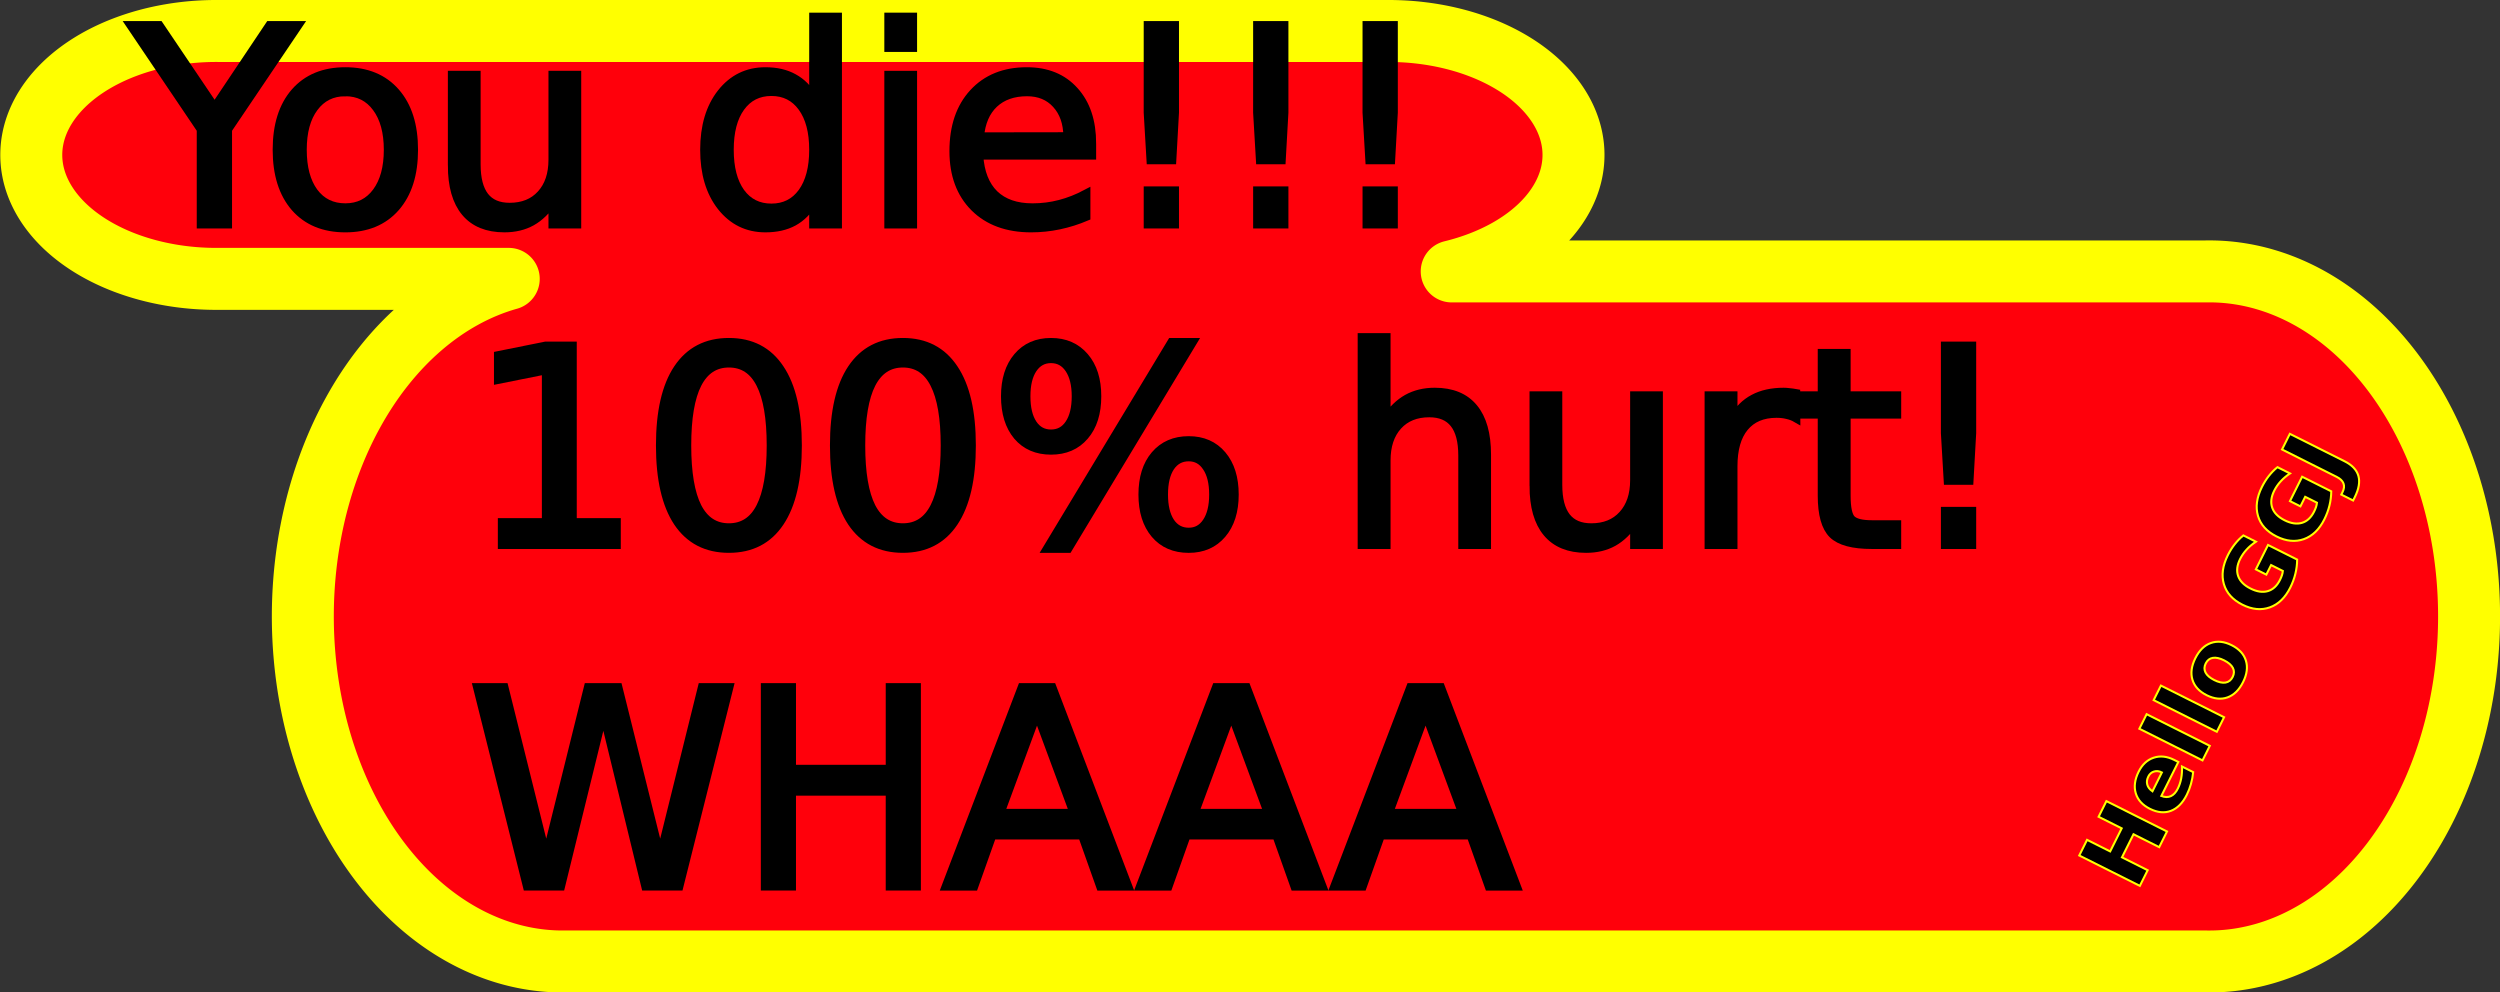<?xml version="1.0" encoding="UTF-8" standalone="no"?>
<!-- Created with Inkscape (http://www.inkscape.org/) -->

<svg
   xmlns:dc="http://purl.org/dc/elements/1.1/"
   xmlns:cc="http://creativecommons.org/ns#"
   xmlns:rdf="http://www.w3.org/1999/02/22-rdf-syntax-ns#"
   xmlns:svg="http://www.w3.org/2000/svg"
   xmlns="http://www.w3.org/2000/svg"
   xmlns:xlink="http://www.w3.org/1999/xlink"
   xmlns:sodipodi="http://sodipodi.sourceforge.net/DTD/sodipodi-0.dtd"
   xmlns:inkscape="http://www.inkscape.org/namespaces/inkscape"
   width="266.584mm"
   height="105.833mm"
   viewBox="0 0 266.584 105.833"
   version="1.1"
   id="svg7490"
   inkscape:version="0.92.3 (2405546, 2018-03-11)"
   sodipodi:docname="lost-menu-damage.svg"
   inkscape:export-filename="C:\Gamejam\stress\sprites\lost-menu-damage.png"
   inkscape:export-xdpi="96"
   inkscape:export-ydpi="96">
  <rect x="0" y="0" width="266.584" height="105.833" fill="#333333" stroke="none"/>
  <defs
     id="defs7484">
    <linearGradient
       inkscape:collect="always"
       id="linearGradient8193">
      <stop
         style="stop-color:#000000;stop-opacity:1;"
         offset="0"
         id="stop8189" />
      <stop
         style="stop-color:#000000;stop-opacity:0;"
         offset="1"
         id="stop8191" />
    </linearGradient>
    <linearGradient
       inkscape:collect="always"
       xlink:href="#linearGradient8193"
       id="linearGradient8195"
       x1="111.781"
       y1="113.178"
       x2="117.284"
       y2="113.178"
       gradientUnits="userSpaceOnUse" />
  </defs>
  <sodipodi:namedview
     id="base"
     pagecolor="#ffffff"
     bordercolor="#666666"
     borderopacity="1.0"
     inkscape:pageopacity="0.0"
     inkscape:pageshadow="2"
     inkscape:zoom="0.98994949"
     inkscape:cx="527.70189"
     inkscape:cy="218.96135"
     inkscape:document-units="mm"
     inkscape:current-layer="layer1"
     showgrid="false"
     inkscape:window-width="1920"
     inkscape:window-height="1001"
     inkscape:window-x="-9"
     inkscape:window-y="-9"
     inkscape:window-maximized="1"
     fit-margin-top="0"
     fit-margin-left="0"
     fit-margin-right="0"
     fit-margin-bottom="0"
     showguides="false" />
  <g
     inkscape:label="Layer 1"
     inkscape:groupmode="layer"
     id="layer1"
     transform="translate(-49.802,-19.616)">
    <path
       style="color:#000000;font-style:normal;font-variant:normal;font-weight:normal;font-stretch:normal;font-size:medium;line-height:normal;font-family:sans-serif;font-variant-ligatures:normal;font-variant-position:normal;font-variant-caps:normal;font-variant-numeric:normal;font-variant-alternates:normal;font-feature-settings:normal;text-indent:0;text-align:start;text-decoration:none;text-decoration-line:none;text-decoration-style:solid;text-decoration-color:#000000;letter-spacing:normal;word-spacing:normal;text-transform:none;writing-mode:lr-tb;direction:ltr;text-orientation:mixed;dominant-baseline:auto;baseline-shift:baseline;text-anchor:start;white-space:normal;shape-padding:0;clip-rule:nonzero;display:inline;overflow:visible;visibility:visible;opacity:1;isolation:auto;mix-blend-mode:normal;color-interpolation:sRGB;color-interpolation-filters:linearRGB;solid-color:#000000;solid-opacity:1;vector-effect:none;fill:#ff000b;fill-opacity:1;fill-rule:nonzero;stroke:#ffff00;stroke-width:6.608;stroke-linecap:round;stroke-linejoin:round;stroke-miterlimit:4;stroke-dasharray:none;stroke-dashoffset:0;stroke-opacity:1;color-rendering:auto;image-rendering:auto;shape-rendering:auto;text-rendering:auto;enable-background:accumulate"
       d="m 73.108,22.921 a 19.728,13.217 0 1 0 0,26.432 h 30.943 a 27.703,36.795 0 0 0 6.024,72.788 h 174.902 a 27.703,36.795 0 1 0 0,-73.582 h -80.374 a 19.728,13.217 0 0 0 -6.944,-25.638 z"
       id="path8043"
       inkscape:connector-curvature="0"
       inkscape:export-xdpi="400"
       inkscape:export-ydpi="400" />
    <g
       aria-label="You die!!!"
       style="font-style:normal;font-weight:normal;font-size:29.14px;line-height:1.25;font-family:sans-serif;letter-spacing:0px;word-spacing:0px;fill:#000000;fill-opacity:1;stroke:#000000;stroke-width:0.874;stroke-opacity:1"
       id="text8037">
      <path
         d="m 63.707,22.299 h 3.088 l 5.891,8.736 5.848,-8.736 h 3.088 L 74.108,33.426 V 43.542 H 71.219 V 33.426 Z"
         style="fill:#000000;fill-opacity:1;stroke:#000000;stroke-width:0.874;stroke-opacity:1"
         id="path834" />
      <path
         d="m 86.628,29.442 q -2.106,0 -3.329,1.65 -1.224,1.636 -1.224,4.496 0,2.86 1.209,4.51 1.224,1.636 3.344,1.636 2.092,0 3.315,-1.65 1.224,-1.65 1.224,-4.496 0,-2.831 -1.224,-4.482 -1.224,-1.665 -3.315,-1.665 z m 0,-2.22 q 3.415,0 5.364,2.22 1.949,2.22 1.949,6.147 0,3.913 -1.949,6.147 -1.949,2.22 -5.364,2.22 -3.429,0 -5.378,-2.22 -1.935,-2.234 -1.935,-6.147 0,-3.927 1.935,-6.147 1.949,-2.22 5.378,-2.22 z"
         style="fill:#000000;fill-opacity:1;stroke:#000000;stroke-width:0.874;stroke-opacity:1"
         id="path836" />
      <path
         d="m 97.997,37.253 v -9.647 h 2.618 v 9.547 q 0,2.262 0.882,3.401 0.882,1.124 2.646,1.124 2.12,0 3.344,-1.352 1.238,-1.352 1.238,-3.685 v -9.035 h 2.618 v 15.936 h -2.618 v -2.447 q -0.953,1.451 -2.22,2.163 -1.252,0.697 -2.917,0.697 -2.746,0 -4.169,-1.707 -1.423,-1.707 -1.423,-4.994 z M 104.585,27.222 Z"
         style="fill:#000000;fill-opacity:1;stroke:#000000;stroke-width:0.874;stroke-opacity:1"
         id="path838" />
      <path
         d="m 136.527,30.025 v -8.622 h 2.618 v 22.139 h -2.618 v -2.39 q -0.825,1.423 -2.092,2.12 -1.252,0.683 -3.016,0.683 -2.888,0 -4.71,-2.305 -1.807,-2.305 -1.807,-6.061 0,-3.756 1.807,-6.061 1.821,-2.305 4.71,-2.305 1.764,0 3.016,0.697 1.266,0.683 2.092,2.106 z m -8.921,5.563 q 0,2.888 1.181,4.539 1.195,1.636 3.272,1.636 2.077,0 3.273,-1.636 1.195,-1.65 1.195,-4.539 0,-2.888 -1.195,-4.525 -1.195,-1.65 -3.273,-1.65 -2.077,0 -3.272,1.65 -1.181,1.636 -1.181,4.525 z"
         style="fill:#000000;fill-opacity:1;stroke:#000000;stroke-width:0.874;stroke-opacity:1"
         id="path840" />
      <path
         d="m 144.538,27.606 h 2.618 v 15.936 h -2.618 z m 0,-6.204 h 2.618 v 3.315 h -2.618 z"
         style="fill:#000000;fill-opacity:1;stroke:#000000;stroke-width:0.874;stroke-opacity:1"
         id="path842" />
      <path
         d="m 166.25,34.92 v 1.281 h -12.037 q 0.171,2.703 1.622,4.126 1.466,1.409 4.069,1.409 1.508,0 2.917,-0.37 1.423,-0.37 2.817,-1.11 v 2.476 q -1.409,0.598 -2.888,0.911 -1.48,0.313 -3.002,0.313 -3.813,0 -6.047,-2.22 -2.22,-2.22 -2.22,-6.004 0,-3.913 2.106,-6.204 2.12,-2.305 5.706,-2.305 3.216,0 5.079,2.077 1.878,2.063 1.878,5.62 z m -2.618,-0.768 q -0.028,-2.148 -1.209,-3.429 -1.167,-1.281 -3.102,-1.281 -2.191,0 -3.514,1.238 -1.309,1.238 -1.508,3.486 z"
         style="fill:#000000;fill-opacity:1;stroke:#000000;stroke-width:0.874;stroke-opacity:1"
         id="path844" />
      <path
         d="m 172.197,39.928 h 2.888 v 3.614 h -2.888 z m 0,-17.629 h 2.888 v 9.32 l -0.285,5.079 h -2.305 l -0.299,-5.079 z"
         style="fill:#000000;fill-opacity:1;stroke:#000000;stroke-width:0.874;stroke-opacity:1"
         id="path846" />
      <path
         d="m 183.865,39.928 h 2.888 v 3.614 h -2.888 z m 0,-17.629 h 2.888 v 9.32 l -0.285,5.079 h -2.305 l -0.299,-5.079 z"
         style="fill:#000000;fill-opacity:1;stroke:#000000;stroke-width:0.874;stroke-opacity:1"
         id="path848" />
      <path
         d="m 195.532,39.928 h 2.888 v 3.614 h -2.888 z m 0,-17.629 h 2.888 v 9.32 l -0.285,5.079 h -2.305 l -0.299,-5.079 z"
         style="fill:#000000;fill-opacity:1;stroke:#000000;stroke-width:0.874;stroke-opacity:1"
         id="path850" />
    </g>
    <g
       aria-label="100% hurt!
WHAAA"
       style="font-style:normal;font-weight:normal;font-size:29.14px;line-height:1.25;font-family:sans-serif;letter-spacing:0px;word-spacing:0px;fill:#000000;fill-opacity:1;stroke:#000000;stroke-width:0.874;stroke-opacity:1"
       id="text8187-6-0">
      <path
         d="m 103.326,75.3 h 4.695 V 59.094 l -5.108,1.024 v -2.618 l 5.08,-1.024 h 2.874 v 18.824 h 4.695 v 2.419 h -12.236 z"
         style="fill:#000000;fill-opacity:1;stroke:#000000;stroke-width:0.874;stroke-opacity:1"
         id="path853" />
      <path
         d="m 127.528,58.368 q -2.22,0 -3.344,2.191 -1.11,2.177 -1.11,6.559 0,4.368 1.11,6.559 1.124,2.177 3.344,2.177 2.234,0 3.344,-2.177 1.124,-2.191 1.124,-6.559 0,-4.382 -1.124,-6.559 -1.11,-2.191 -3.344,-2.191 z m 0,-2.277 q 3.571,0 5.449,2.831 1.892,2.817 1.892,8.195 0,5.364 -1.892,8.195 -1.878,2.817 -5.449,2.817 -3.571,0 -5.464,-2.817 -1.878,-2.831 -1.878,-8.195 0,-5.378 1.878,-8.195 1.892,-2.831 5.464,-2.831 z"
         style="fill:#000000;fill-opacity:1;stroke:#000000;stroke-width:0.874;stroke-opacity:1"
         id="path855" />
      <path
         d="m 146.082,58.368 q -2.22,0 -3.344,2.191 -1.11,2.177 -1.11,6.559 0,4.368 1.11,6.559 1.124,2.177 3.344,2.177 2.234,0 3.344,-2.177 1.124,-2.191 1.124,-6.559 0,-4.382 -1.124,-6.559 -1.11,-2.191 -3.344,-2.191 z m 0,-2.277 q 3.571,0 5.449,2.831 1.892,2.817 1.892,8.195 0,5.364 -1.892,8.195 -1.878,2.817 -5.449,2.817 -3.571,0 -5.464,-2.817 -1.878,-2.831 -1.878,-8.195 0,-5.378 1.878,-8.195 1.892,-2.831 5.464,-2.831 z"
         style="fill:#000000;fill-opacity:1;stroke:#000000;stroke-width:0.874;stroke-opacity:1"
         id="path857" />
      <path
         d="m 176.559,68.371 q -1.238,0 -1.949,1.053 -0.697,1.053 -0.697,2.931 0,1.85 0.697,2.917 0.711,1.053 1.949,1.053 1.209,0 1.907,-1.053 0.711,-1.067 0.711,-2.917 0,-1.864 -0.711,-2.917 -0.697,-1.067 -1.907,-1.067 z m 0,-1.807 q 2.248,0 3.571,1.565 1.323,1.565 1.323,4.226 0,2.661 -1.337,4.226 -1.323,1.551 -3.557,1.551 -2.277,0 -3.6,-1.551 -1.323,-1.565 -1.323,-4.226 0,-2.675 1.323,-4.226 1.337,-1.565 3.6,-1.565 z m -14.684,-8.665 q -1.224,0 -1.935,1.067 -0.697,1.053 -0.697,2.903 0,1.878 0.697,2.931 0.697,1.053 1.935,1.053 1.238,0 1.935,-1.053 0.711,-1.053 0.711,-2.931 0,-1.835 -0.711,-2.903 -0.711,-1.067 -1.935,-1.067 z m 12.848,-1.807 h 2.277 l -13.289,22.04 h -2.277 z m -12.848,0 q 2.248,0 3.586,1.565 1.337,1.551 1.337,4.212 0,2.689 -1.337,4.24 -1.323,1.551 -3.586,1.551 -2.262,0 -3.586,-1.551 -1.309,-1.565 -1.309,-4.24 0,-2.646 1.323,-4.212 1.323,-1.565 3.571,-1.565 z"
         style="fill:#000000;fill-opacity:1;stroke:#000000;stroke-width:0.874;stroke-opacity:1"
         id="path859" />
      <path
         d="m 208.359,68.1 v 9.618 h -2.618 v -9.533 q 0,-2.262 -0.882,-3.386 -0.882,-1.124 -2.646,-1.124 -2.12,0 -3.344,1.352 -1.224,1.352 -1.224,3.685 v 9.007 h -2.632 V 55.579 h 2.632 v 8.679 q 0.939,-1.437 2.205,-2.148 1.281,-0.711 2.945,-0.711 2.746,0 4.155,1.707 1.409,1.693 1.409,4.994 z"
         style="fill:#000000;fill-opacity:1;stroke:#000000;stroke-width:0.874;stroke-opacity:1"
         id="path861" />
      <path
         d="m 213.339,71.43 v -9.647 h 2.618 v 9.547 q 0,2.262 0.882,3.401 0.882,1.124 2.646,1.124 2.12,0 3.344,-1.352 1.238,-1.352 1.238,-3.685 v -9.035 h 2.618 v 15.936 h -2.618 V 75.271 q -0.953,1.451 -2.22,2.163 -1.252,0.697 -2.917,0.697 -2.746,0 -4.169,-1.707 -1.423,-1.707 -1.423,-4.994 z m 6.588,-10.031 z"
         style="fill:#000000;fill-opacity:1;stroke:#000000;stroke-width:0.874;stroke-opacity:1"
         id="path863" />
      <path
         d="m 241.34,64.23 q -0.441,-0.256 -0.968,-0.37 -0.512,-0.128 -1.138,-0.128 -2.22,0 -3.415,1.451 -1.181,1.437 -1.181,4.14 v 8.395 h -2.632 V 61.783 h 2.632 v 2.476 q 0.825,-1.451 2.148,-2.148 1.323,-0.711 3.216,-0.711 0.27,0 0.598,0.043 0.327,0.028 0.726,0.1 z"
         style="fill:#000000;fill-opacity:1;stroke:#000000;stroke-width:0.874;stroke-opacity:1"
         id="path865" />
      <path
         d="m 246.704,57.258 v 4.525 h 5.393 v 2.035 h -5.393 v 8.651 q 0,1.949 0.526,2.504 0.541,0.555 2.177,0.555 h 2.689 v 2.191 h -2.689 q -3.031,0 -4.183,-1.124 -1.152,-1.138 -1.152,-4.126 v -8.651 h -1.921 v -2.035 h 1.921 v -4.525 z"
         style="fill:#000000;fill-opacity:1;stroke:#000000;stroke-width:0.874;stroke-opacity:1"
         id="path867" />
      <path
         d="m 257.205,74.105 h 2.888 v 3.614 h -2.888 z m 0,-17.629 h 2.888 v 9.32 l -0.285,5.079 h -2.305 l -0.299,-5.079 z"
         style="fill:#000000;fill-opacity:1;stroke:#000000;stroke-width:0.874;stroke-opacity:1"
         id="path869" />
      <path
         d="m 100.679,92.9 h 2.903 l 4.468,17.956 4.453,-17.956 h 3.23 l 4.468,17.956 4.453,-17.956 h 2.917 l -5.336,21.243 h -3.614 l -4.482,-18.44 -4.525,18.44 h -3.614 z"
         style="fill:#000000;fill-opacity:1;stroke:#000000;stroke-width:0.874;stroke-opacity:1"
         id="path871" />
      <path
         d="m 131.37,92.9 h 2.874 v 8.708 h 10.444 v -8.708 h 2.874 V 114.143 H 144.687 V 104.027 h -10.444 v 10.116 h -2.874 z"
         style="fill:#000000;fill-opacity:1;stroke:#000000;stroke-width:0.874;stroke-opacity:1"
         id="path873" />
      <path
         d="m 160.381,95.732 -3.899,10.572 h 7.811 z m -1.622,-2.831 h 3.258 l 8.096,21.243 h -2.988 l -1.935,-5.449 h -9.576 l -1.935,5.449 h -3.031 z"
         style="fill:#000000;fill-opacity:1;stroke:#000000;stroke-width:0.874;stroke-opacity:1"
         id="path875" />
      <path
         d="m 181.097,95.732 -3.899,10.572 h 7.811 z m -1.622,-2.831 h 3.258 l 8.096,21.243 h -2.988 l -1.935,-5.449 H 176.331 l -1.935,5.449 h -3.031 z"
         style="fill:#000000;fill-opacity:1;stroke:#000000;stroke-width:0.874;stroke-opacity:1"
         id="path877" />
      <path
         d="m 201.814,95.732 -3.899,10.572 h 7.811 z m -1.622,-2.831 h 3.258 l 8.096,21.243 h -2.988 l -1.935,-5.449 h -9.576 l -1.935,5.449 h -3.031 z"
         style="fill:#000000;fill-opacity:1;stroke:#000000;stroke-width:0.874;stroke-opacity:1"
         id="path879" />
    </g>
    <g
       aria-label="Hello GGJ
"
       transform="matrix(0.447,-0.895,0.894,0.448,0,0)"
       style="font-style:normal;font-weight:normal;font-size:9.915px;line-height:1.25;font-family:sans-serif;letter-spacing:0px;word-spacing:0px;fill:#000000;fill-opacity:1;stroke:none;stroke-width:0.22;stroke-miterlimit:4;stroke-dasharray:none"
       id="text826">
      <path
         d="m 22.541,292.443 h 1.864 v 2.755 h 2.75 V 292.443 H 29.018 v 7.228 h -1.864 v -3.065 h -2.75 v 3.065 h -1.864 z"
         style="font-style:normal;font-variant:normal;font-weight:bold;font-stretch:normal;font-family:sans-serif;-inkscape-font-specification:'sans-serif Bold';stroke:#ffff00;stroke-width:0.22;stroke-miterlimit:4;stroke-dasharray:none;stroke-opacity:1"
         id="path882" />
      <path
         d="m 36.183,296.945 v 0.494 h -4.052 q 0.063,0.61 0.441,0.915 0.378,0.305 1.055,0.305 0.547,0 1.118,-0.16 0.576,-0.165 1.181,-0.494 v 1.336 q -0.615,0.232 -1.23,0.349 -0.615,0.121 -1.23,0.121 -1.472,0 -2.29,-0.746 -0.813,-0.75 -0.813,-2.101 0,-1.327 0.799,-2.087 0.804,-0.76 2.208,-0.76 1.278,0 2.043,0.77 0.77,0.77 0.77,2.058 z m -1.782,-0.576 q 0,-0.494 -0.29,-0.794 -0.286,-0.305 -0.75,-0.305 -0.503,0 -0.818,0.286 -0.315,0.281 -0.392,0.813 z"
         style="font-style:normal;font-variant:normal;font-weight:bold;font-stretch:normal;font-family:sans-serif;-inkscape-font-specification:'sans-serif Bold';stroke:#ffff00;stroke-width:0.22;stroke-miterlimit:4;stroke-dasharray:none;stroke-opacity:1"
         id="path884" />
      <path
         d="m 37.49,292.138 h 1.733 v 7.533 h -1.733 z"
         style="font-style:normal;font-variant:normal;font-weight:bold;font-stretch:normal;font-family:sans-serif;-inkscape-font-specification:'sans-serif Bold';stroke:#ffff00;stroke-width:0.22;stroke-miterlimit:4;stroke-dasharray:none;stroke-opacity:1"
         id="path886" />
      <path
         d="m 40.899,292.138 h 1.733 v 7.533 h -1.733 z"
         style="font-style:normal;font-variant:normal;font-weight:bold;font-stretch:normal;font-family:sans-serif;-inkscape-font-specification:'sans-serif Bold';stroke:#ffff00;stroke-width:0.22;stroke-miterlimit:4;stroke-dasharray:none;stroke-opacity:1"
         id="path888" />
      <path
         d="m 46.887,295.357 q -0.576,0 -0.881,0.416 -0.3,0.412 -0.3,1.191 0,0.779 0.3,1.196 0.305,0.412 0.881,0.412 0.566,0 0.867,-0.412 0.3,-0.416 0.3,-1.196 0,-0.779 -0.3,-1.191 -0.3,-0.416 -0.867,-0.416 z m 0,-1.239 q 1.399,0 2.183,0.755 0.789,0.755 0.789,2.091 0,1.336 -0.789,2.091 -0.784,0.755 -2.183,0.755 -1.404,0 -2.198,-0.755 -0.789,-0.755 -0.789,-2.091 0,-1.336 0.789,-2.091 0.794,-0.755 2.198,-0.755 z"
         style="font-style:normal;font-variant:normal;font-weight:bold;font-stretch:normal;font-family:sans-serif;-inkscape-font-specification:'sans-serif Bold';stroke:#ffff00;stroke-width:0.22;stroke-miterlimit:4;stroke-dasharray:none;stroke-opacity:1"
         id="path890" />
      <path
         d="m 61.145,299.133 q -0.697,0.339 -1.448,0.508 -0.75,0.169 -1.549,0.169 -1.806,0 -2.861,-1.007 -1.055,-1.012 -1.055,-2.74 0,-1.748 1.075,-2.75 1.075,-1.002 2.943,-1.002 0.721,0 1.38,0.136 0.663,0.136 1.249,0.402 v 1.496 q -0.605,-0.344 -1.205,-0.513 -0.595,-0.169 -1.196,-0.169 -1.113,0 -1.719,0.625 -0.6,0.62 -0.6,1.777 0,1.147 0.581,1.772 0.581,0.625 1.651,0.625 0.29,0 0.537,-0.034 0.252,-0.039 0.45,-0.116 v -1.404 h -1.138 v -1.249 h 2.905 z"
         style="font-style:normal;font-variant:normal;font-weight:bold;font-stretch:normal;font-family:sans-serif;-inkscape-font-specification:'sans-serif Bold';stroke:#ffff00;stroke-width:0.22;stroke-miterlimit:4;stroke-dasharray:none;stroke-opacity:1"
         id="path892" />
      <path
         d="m 69.278,299.133 q -0.697,0.339 -1.448,0.508 -0.75,0.169 -1.549,0.169 -1.806,0 -2.861,-1.007 -1.055,-1.012 -1.055,-2.74 0,-1.748 1.075,-2.75 1.075,-1.002 2.943,-1.002 0.721,0 1.38,0.136 0.663,0.136 1.249,0.402 v 1.496 q -0.605,-0.344 -1.205,-0.513 -0.595,-0.169 -1.196,-0.169 -1.113,0 -1.719,0.625 -0.6,0.62 -0.6,1.777 0,1.147 0.581,1.772 0.581,0.625 1.651,0.625 0.29,0 0.537,-0.034 0.252,-0.039 0.45,-0.116 v -1.404 h -1.138 v -1.249 h 2.905 z"
         style="font-style:normal;font-variant:normal;font-weight:bold;font-stretch:normal;font-family:sans-serif;-inkscape-font-specification:'sans-serif Bold';stroke:#ffff00;stroke-width:0.22;stroke-miterlimit:4;stroke-dasharray:none;stroke-opacity:1"
         id="path894" />
      <path
         d="m 70.915,292.443 h 1.864 v 6.526 q 0,1.351 -0.736,2.019 -0.731,0.668 -2.217,0.668 h -0.378 v -1.409 h 0.29 q 0.581,0 0.876,-0.324 0.3,-0.324 0.3,-0.954 z"
         style="font-style:normal;font-variant:normal;font-weight:bold;font-stretch:normal;font-family:sans-serif;-inkscape-font-specification:'sans-serif Bold';stroke:#ffff00;stroke-width:0.22;stroke-miterlimit:4;stroke-dasharray:none;stroke-opacity:1"
         id="path896" />
    </g>
  </g>
</svg>

